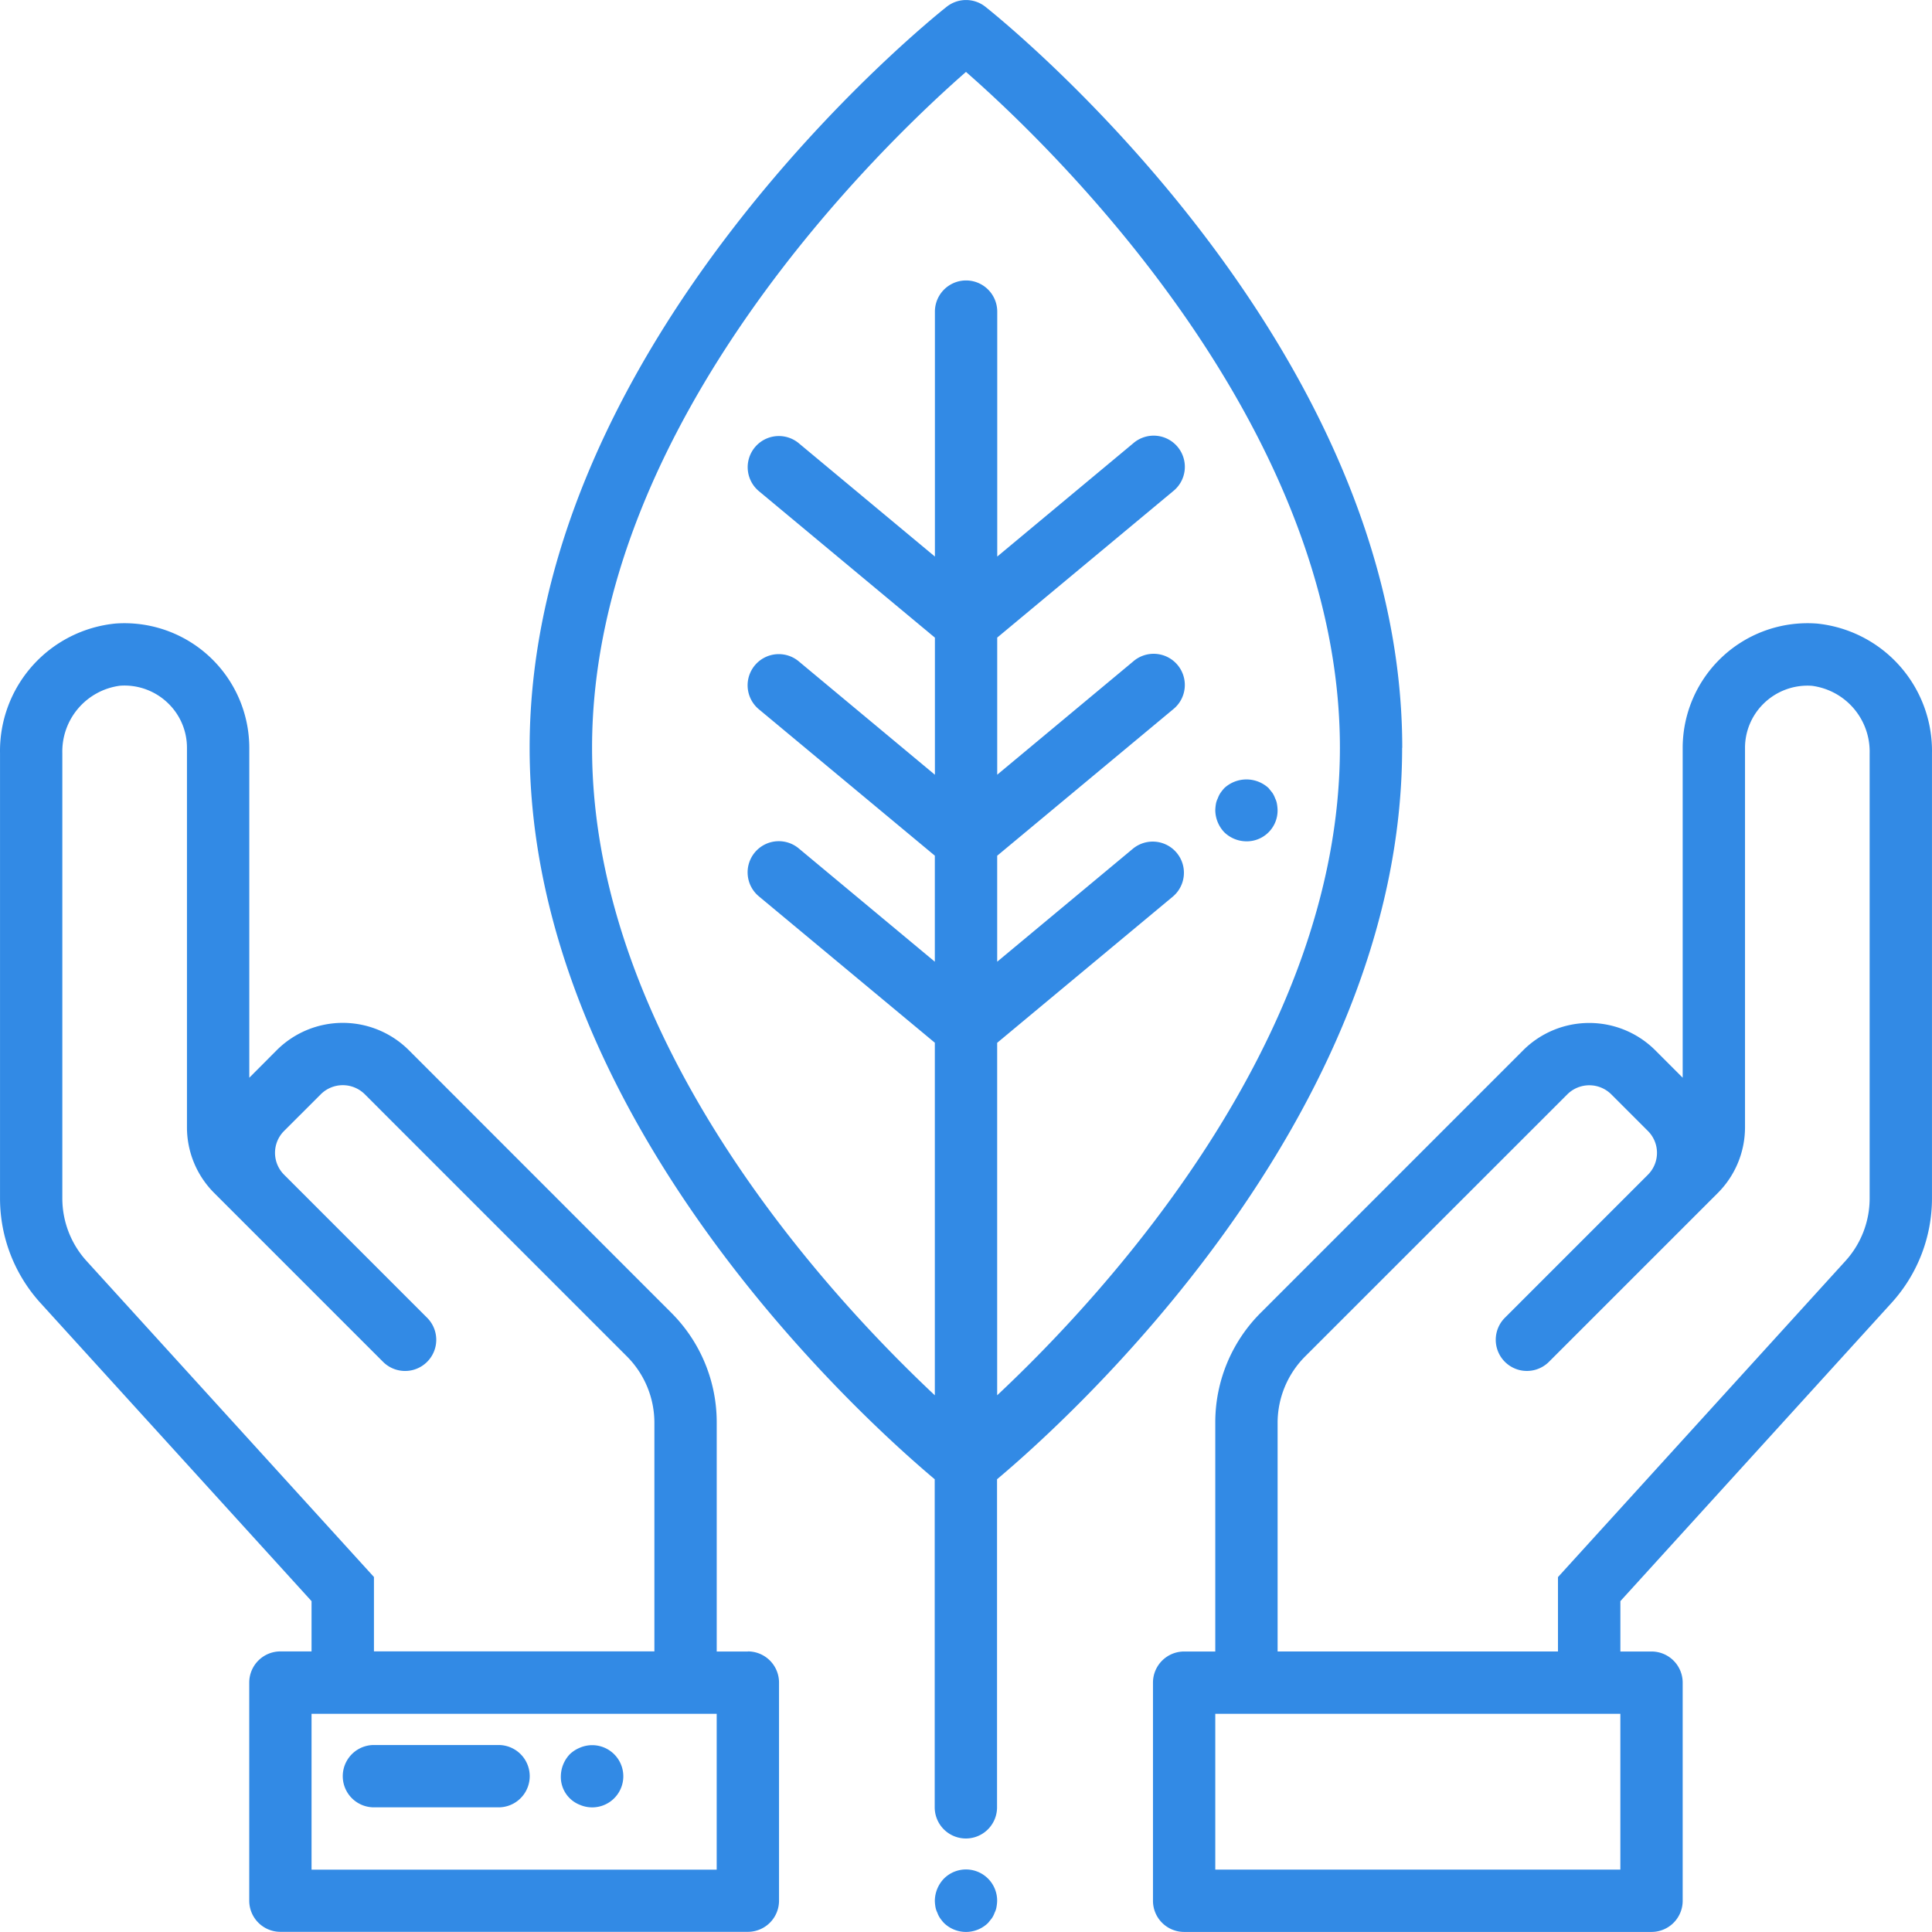 <svg xmlns="http://www.w3.org/2000/svg" width="80.003" height="80.001" viewBox="0 0 80.003 80.001">
  <g id="_1668269" data-name="1668269" transform="translate(0.001 -0.006)">
    <path id="Path_99" data-name="Path 99" d="M172.134,30.975c0-16.821-16.559-30.131-17.263-30.69a1.291,1.291,0,0,0-1.6,0C152.563.844,136,14.154,136,30.975c0,15.434,13.936,27.9,16.774,30.286V74.846a1.29,1.29,0,0,0,2.581,0V61.261c2.839-2.384,16.774-14.853,16.774-30.286ZM155.36,57.788v-14.6l7.278-6.057a1.291,1.291,0,0,0-1.651-1.985l-5.626,4.684V35.441l7.278-6.057a1.291,1.291,0,1,0-1.651-1.984l-5.626,4.686V26.408l7.278-6.057a1.291,1.291,0,1,0-1.651-1.984l-5.626,4.686V12.91a1.29,1.29,0,0,0-2.581,0V23.053l-5.626-4.684a1.291,1.291,0,1,0-1.651,1.985l7.277,6.057v5.677L147.153,27.4a1.291,1.291,0,1,0-1.651,1.985l7.277,6.054V39.83l-5.626-4.684a1.291,1.291,0,1,0-1.651,1.985l7.277,6.054v14.6c-4.387-4.116-14.194-14.666-14.194-26.813,0-13.541,12.205-25.122,15.484-27.988,3.279,2.865,15.484,14.446,15.484,27.988,0,12.147-9.807,22.7-14.194,26.813Zm0,0" transform="translate(-114.069)" fill="#328ae5"/>
    <path id="Path_100" data-name="Path 100" d="M30.968,202.586h-1.29v-9.475a6.407,6.407,0,0,0-1.89-4.561L16.925,177.682a3.872,3.872,0,0,0-5.463,0l-1.14,1.144V165.167a5.168,5.168,0,0,0-5.537-5.149A5.3,5.3,0,0,0,0,165.385v18.432a6.442,6.442,0,0,0,1.678,4.34L12.9,200.5v2.082h-1.29a1.29,1.29,0,0,0-1.29,1.29v9.032a1.29,1.29,0,0,0,1.29,1.29H30.968a1.29,1.29,0,0,0,1.29-1.29v-9.032a1.29,1.29,0,0,0-1.29-1.29ZM3.587,186.419a3.861,3.861,0,0,1-1.007-2.6V165.385a2.747,2.747,0,0,1,2.39-2.792,2.588,2.588,0,0,1,2.014.751,2.557,2.557,0,0,1,.757,1.823v15.7a3.844,3.844,0,0,0,1.134,2.738l6.986,6.986a1.29,1.29,0,0,0,1.825-1.825l-5.922-5.923a1.28,1.28,0,0,1,0-1.814l1.523-1.522a1.291,1.291,0,0,1,1.814,0l10.862,10.863a3.891,3.891,0,0,1,1.134,2.736v9.475H15.484v-3.08Zm26.09,25.2H12.9v-6.452H29.677Zm0,0" transform="translate(0 -134.192)" fill="#328ae5"/>
    <path id="Path_101" data-name="Path 101" d="M323.476,160.018a5.168,5.168,0,0,0-5.537,5.149v13.659l-1.139-1.14a3.872,3.872,0,0,0-5.463,0L300.475,188.55a6.41,6.41,0,0,0-1.891,4.561v9.475h-1.29a1.29,1.29,0,0,0-1.29,1.29v9.032a1.29,1.29,0,0,0,1.29,1.29h19.355a1.29,1.29,0,0,0,1.29-1.29v-9.032a1.29,1.29,0,0,0-1.29-1.29h-1.29V200.5l11.226-12.348a6.438,6.438,0,0,0,1.677-4.34V165.384a5.3,5.3,0,0,0-4.786-5.367Zm-8.118,51.6H298.584v-6.452h16.774Zm10.323-27.8a3.857,3.857,0,0,1-1.006,2.6l-11.9,13.087v3.08H301.165v-9.475a3.894,3.894,0,0,1,1.134-2.737l10.866-10.862a1.291,1.291,0,0,1,1.814,0l1.523,1.523a1.28,1.28,0,0,1,0,1.806l-5.926,5.926a1.29,1.29,0,1,0,1.825,1.824l6.986-6.985a3.85,3.85,0,0,0,1.133-2.734v-15.7a2.562,2.562,0,0,1,.757-1.823,2.591,2.591,0,0,1,2.014-.751,2.747,2.747,0,0,1,2.39,2.792Zm0,0" transform="translate(-248.261 -134.192)" fill="#328ae5"/>
    <path id="Path_102" data-name="Path 102" d="M240.378,480.341a1.349,1.349,0,0,0-.374.916,1.765,1.765,0,0,0,.026.258.835.835,0,0,0,.077.232,1.015,1.015,0,0,0,.116.232,2.159,2.159,0,0,0,.155.193,1.308,1.308,0,0,0,1.832,0l.155-.193a1.014,1.014,0,0,0,.116-.232.757.757,0,0,0,.076-.232,1.541,1.541,0,0,0,.027-.258,1.29,1.29,0,0,0-2.206-.916Zm0,0" transform="translate(-201.294 -402.54)" fill="#328ae5"/>
    <path id="Path_103" data-name="Path 103" d="M89.294,450.589h5.161a1.29,1.29,0,1,0,0-2.581H89.294a1.29,1.29,0,1,0,0,2.581Zm0,0" transform="translate(-73.811 -375.742)" fill="#328ae5"/>
    <path id="Path_104" data-name="Path 104" d="M144.8,450.5a1.288,1.288,0,1,0,0-2.375,1.324,1.324,0,0,0-.426.272,1.349,1.349,0,0,0-.374.916A1.239,1.239,0,0,0,144.8,450.5Zm0,0" transform="translate(-120.777 -375.752)" fill="#328ae5"/>
    <path id="Path_105" data-name="Path 105" d="M314.558,201.123a.763.763,0,0,0-.076-.232,1,1,0,0,0-.116-.232l-.155-.193a1.351,1.351,0,0,0-1.832,0,2,2,0,0,0-.155.193,1,1,0,0,0-.116.232.842.842,0,0,0-.078.232,1.974,1.974,0,0,0-.026.258,1.351,1.351,0,0,0,.374.916,1.33,1.33,0,0,0,.916.374,1.277,1.277,0,0,0,1.29-1.29A1.684,1.684,0,0,0,314.558,201.123Zm0,0" transform="translate(-261.681 -167.826)" fill="#328ae5"/>
  </g>
</svg>
